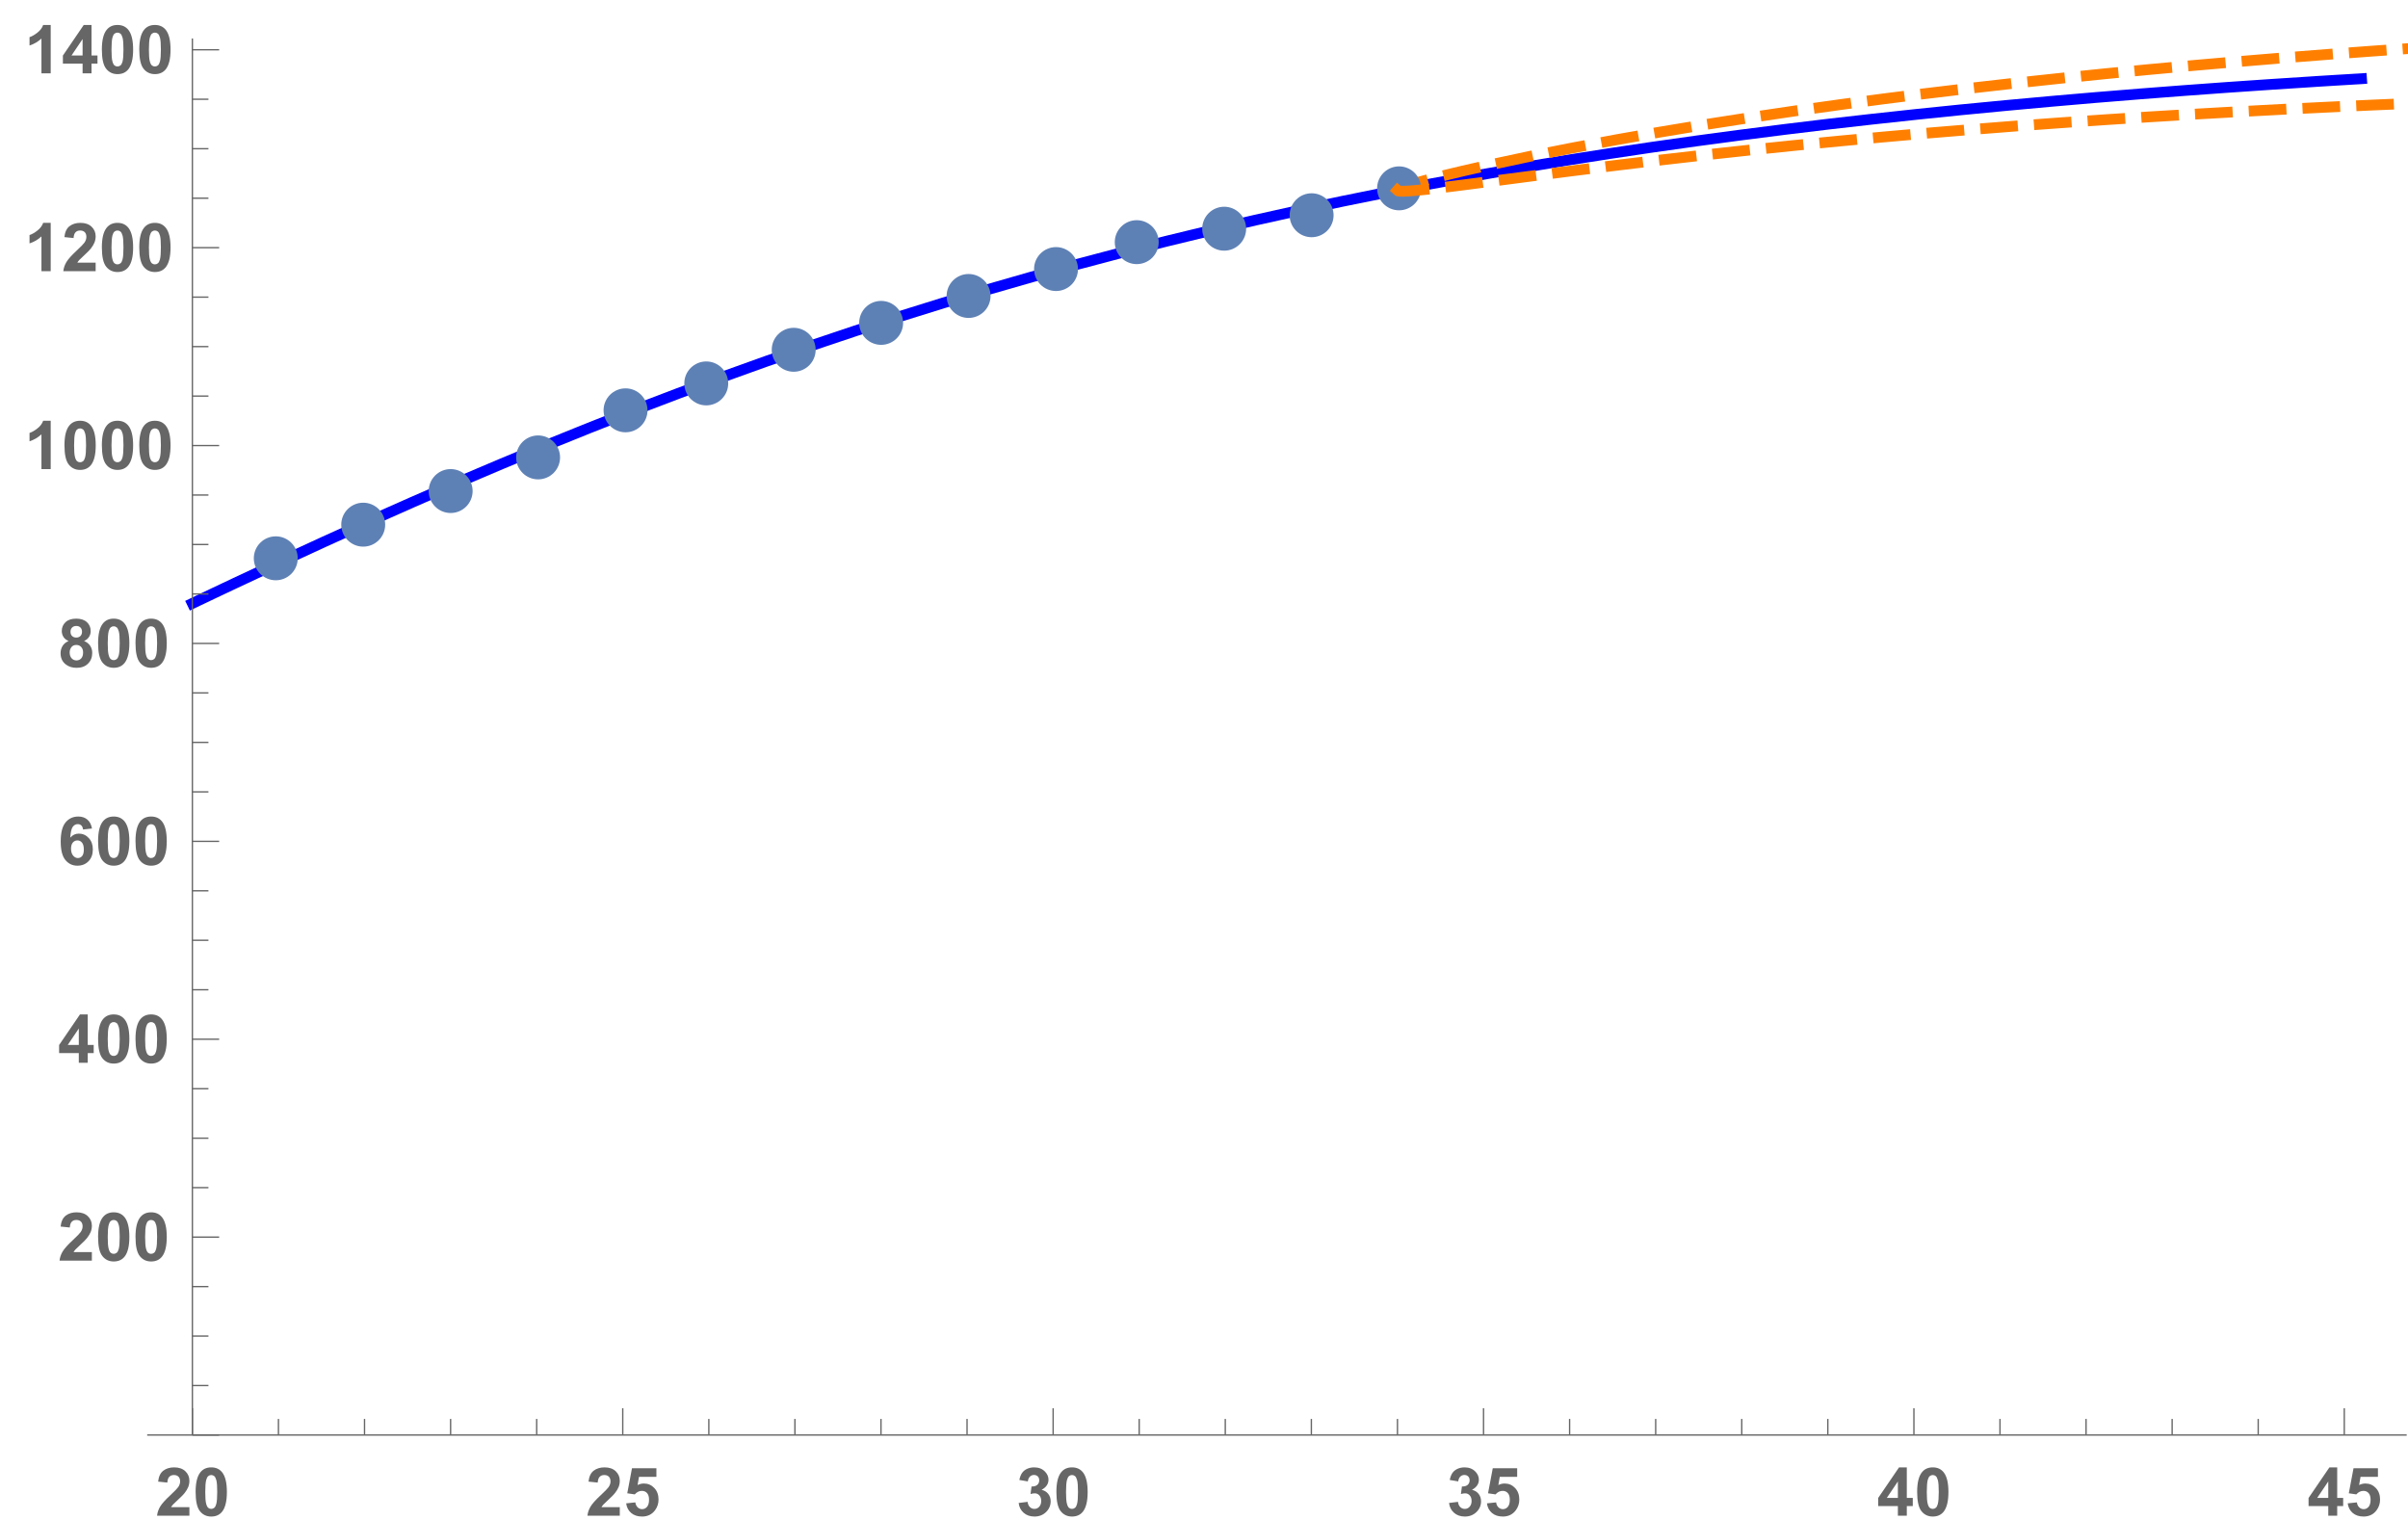 <?xml version="1.0" encoding="UTF-8"?>
<svg xmlns="http://www.w3.org/2000/svg" xmlns:xlink="http://www.w3.org/1999/xlink" width="358pt" height="226pt" viewBox="0 0 358 226" version="1.1">
<defs>
<g>
<symbol overflow="visible" id="glyph0-0">
<path style="stroke:none;" d=""/>
</symbol>
<symbol overflow="visible" id="glyph0-1">
<path style="stroke:none;" d="M 5.059 -1.273 L 5.059 0 L 0.25 0 C 0.301 -0.48 0.457 -0.938 0.719 -1.371 C 0.977 -1.801 1.492 -2.375 2.262 -3.086 C 2.879 -3.664 3.258 -4.055 3.398 -4.258 C 3.586 -4.539 3.68 -4.82 3.68 -5.098 C 3.68 -5.402 3.598 -5.641 3.434 -5.805 C 3.27 -5.969 3.043 -6.051 2.754 -6.051 C 2.469 -6.051 2.238 -5.965 2.07 -5.789 C 1.902 -5.617 1.805 -5.332 1.777 -4.93 L 0.41 -5.07 C 0.492 -5.824 0.746 -6.367 1.176 -6.695 C 1.605 -7.023 2.145 -7.188 2.789 -7.188 C 3.496 -7.188 4.051 -6.996 4.453 -6.617 C 4.855 -6.234 5.059 -5.762 5.059 -5.195 C 5.059 -4.875 5 -4.566 4.887 -4.273 C 4.77 -3.984 4.586 -3.68 4.336 -3.359 C 4.172 -3.148 3.871 -2.844 3.438 -2.445 C 3.004 -2.047 2.73 -1.785 2.613 -1.656 C 2.5 -1.523 2.406 -1.398 2.336 -1.273 Z "/>
</symbol>
<symbol overflow="visible" id="glyph0-2">
<path style="stroke:none;" d="M 2.742 -7.188 C 3.438 -7.188 3.98 -6.941 4.371 -6.445 C 4.836 -5.859 5.07 -4.887 5.07 -3.531 C 5.07 -2.176 4.836 -1.203 4.367 -0.609 C 3.977 -0.121 3.438 0.121 2.742 0.121 C 2.047 0.121 1.484 -0.145 1.059 -0.68 C 0.633 -1.215 0.422 -2.172 0.422 -3.547 C 0.422 -4.895 0.656 -5.863 1.125 -6.453 C 1.512 -6.941 2.051 -7.188 2.742 -7.188 Z M 2.742 -6.051 C 2.578 -6.051 2.43 -5.996 2.301 -5.891 C 2.172 -5.785 2.07 -5.594 1.996 -5.32 C 1.902 -4.969 1.855 -4.371 1.855 -3.531 C 1.855 -2.691 1.898 -2.113 1.984 -1.801 C 2.066 -1.484 2.172 -1.277 2.301 -1.172 C 2.43 -1.066 2.578 -1.016 2.742 -1.016 C 2.91 -1.016 3.059 -1.07 3.188 -1.176 C 3.32 -1.281 3.418 -1.469 3.492 -1.742 C 3.586 -2.094 3.633 -2.691 3.633 -3.531 C 3.633 -4.371 3.59 -4.945 3.508 -5.262 C 3.422 -5.574 3.316 -5.785 3.188 -5.891 C 3.059 -5.996 2.91 -6.051 2.742 -6.051 Z "/>
</symbol>
<symbol overflow="visible" id="glyph0-3">
<path style="stroke:none;" d="M 0.445 -1.84 L 1.812 -1.984 C 1.852 -1.672 1.965 -1.43 2.156 -1.246 C 2.352 -1.066 2.57 -0.977 2.82 -0.977 C 3.109 -0.977 3.352 -1.094 3.551 -1.324 C 3.75 -1.559 3.848 -1.91 3.848 -2.379 C 3.848 -2.816 3.75 -3.148 3.551 -3.367 C 3.355 -3.586 3.098 -3.695 2.781 -3.695 C 2.391 -3.695 2.035 -3.523 1.723 -3.172 L 0.609 -3.336 L 1.312 -7.062 L 4.941 -7.062 L 4.941 -5.777 L 2.352 -5.777 L 2.141 -4.562 C 2.445 -4.715 2.758 -4.789 3.078 -4.789 C 3.688 -4.789 4.199 -4.57 4.625 -4.125 C 5.047 -3.684 5.258 -3.109 5.258 -2.402 C 5.258 -1.812 5.086 -1.289 4.746 -0.824 C 4.281 -0.195 3.633 0.121 2.809 0.121 C 2.148 0.121 1.609 -0.055 1.191 -0.41 C 0.773 -0.766 0.527 -1.242 0.445 -1.84 Z "/>
</symbol>
<symbol overflow="visible" id="glyph0-4">
<path style="stroke:none;" d="M 0.375 -1.898 L 1.703 -2.062 C 1.746 -1.723 1.859 -1.465 2.047 -1.285 C 2.23 -1.105 2.457 -1.016 2.719 -1.016 C 3.004 -1.016 3.242 -1.125 3.434 -1.336 C 3.629 -1.551 3.727 -1.844 3.727 -2.207 C 3.727 -2.551 3.633 -2.824 3.445 -3.027 C 3.262 -3.23 3.035 -3.328 2.77 -3.328 C 2.594 -3.328 2.383 -3.297 2.141 -3.227 L 2.289 -4.344 C 2.66 -4.336 2.945 -4.418 3.141 -4.586 C 3.336 -4.758 3.434 -4.984 3.434 -5.27 C 3.434 -5.508 3.359 -5.703 3.219 -5.844 C 3.074 -5.988 2.883 -6.059 2.648 -6.059 C 2.414 -6.059 2.211 -5.977 2.047 -5.816 C 1.879 -5.652 1.777 -5.414 1.742 -5.102 L 0.477 -5.316 C 0.566 -5.75 0.699 -6.098 0.875 -6.355 C 1.055 -6.613 1.301 -6.816 1.617 -6.965 C 1.938 -7.113 2.293 -7.188 2.688 -7.188 C 3.359 -7.188 3.898 -6.973 4.305 -6.543 C 4.641 -6.191 4.809 -5.793 4.809 -5.352 C 4.809 -4.723 4.465 -4.223 3.781 -3.848 C 4.191 -3.758 4.516 -3.562 4.762 -3.258 C 5.008 -2.953 5.133 -2.582 5.133 -2.148 C 5.133 -1.52 4.902 -0.984 4.445 -0.543 C 3.984 -0.102 3.414 0.121 2.73 0.121 C 2.082 0.121 1.543 -0.062 1.117 -0.438 C 0.691 -0.809 0.445 -1.297 0.375 -1.898 Z "/>
</symbol>
<symbol overflow="visible" id="glyph0-5">
<path style="stroke:none;" d="M 3.117 0 L 3.117 -1.441 L 0.188 -1.441 L 0.188 -2.641 L 3.289 -7.188 L 4.445 -7.188 L 4.445 -2.648 L 5.332 -2.648 L 5.332 -1.441 L 4.445 -1.441 L 4.445 0 Z M 3.117 -2.648 L 3.117 -5.094 L 1.469 -2.648 Z "/>
</symbol>
<symbol overflow="visible" id="glyph0-6">
<path style="stroke:none;" d="M 5.074 -5.406 L 3.746 -5.258 C 3.711 -5.531 3.629 -5.734 3.492 -5.863 C 3.355 -5.992 3.176 -6.059 2.961 -6.059 C 2.672 -6.059 2.426 -5.93 2.223 -5.668 C 2.023 -5.406 1.898 -4.867 1.844 -4.043 C 2.188 -4.445 2.613 -4.648 3.121 -4.648 C 3.695 -4.648 4.184 -4.43 4.594 -3.992 C 5 -3.559 5.203 -2.996 5.203 -2.305 C 5.203 -1.57 4.992 -0.984 4.562 -0.543 C 4.133 -0.102 3.578 0.121 2.906 0.121 C 2.184 0.121 1.59 -0.16 1.125 -0.719 C 0.656 -1.281 0.426 -2.203 0.426 -3.48 C 0.426 -4.793 0.668 -5.738 1.152 -6.32 C 1.637 -6.898 2.266 -7.188 3.043 -7.188 C 3.586 -7.188 4.035 -7.035 4.391 -6.73 C 4.75 -6.426 4.977 -5.984 5.074 -5.406 Z M 1.961 -2.414 C 1.961 -1.969 2.066 -1.621 2.27 -1.379 C 2.477 -1.137 2.711 -1.016 2.973 -1.016 C 3.227 -1.016 3.438 -1.113 3.609 -1.312 C 3.777 -1.512 3.863 -1.836 3.863 -2.289 C 3.863 -2.754 3.77 -3.098 3.59 -3.312 C 3.406 -3.531 3.18 -3.637 2.906 -3.637 C 2.641 -3.637 2.418 -3.535 2.234 -3.328 C 2.055 -3.121 1.961 -2.816 1.961 -2.414 Z "/>
</symbol>
<symbol overflow="visible" id="glyph0-7">
<path style="stroke:none;" d="M 1.602 -3.863 C 1.246 -4.012 0.988 -4.219 0.828 -4.48 C 0.668 -4.742 0.586 -5.031 0.586 -5.344 C 0.586 -5.875 0.773 -6.316 1.145 -6.664 C 1.516 -7.012 2.047 -7.188 2.734 -7.188 C 3.414 -7.188 3.941 -7.012 4.32 -6.664 C 4.695 -6.316 4.883 -5.875 4.883 -5.344 C 4.883 -5.012 4.797 -4.715 4.625 -4.457 C 4.453 -4.195 4.211 -4 3.898 -3.863 C 4.293 -3.703 4.594 -3.469 4.801 -3.164 C 5.008 -2.859 5.113 -2.504 5.113 -2.105 C 5.113 -1.445 4.902 -0.906 4.48 -0.492 C 4.059 -0.078 3.496 0.125 2.797 0.125 C 2.148 0.125 1.605 -0.043 1.172 -0.387 C 0.66 -0.789 0.406 -1.344 0.406 -2.047 C 0.406 -2.434 0.5 -2.789 0.695 -3.113 C 0.887 -3.438 1.188 -3.688 1.602 -3.863 Z M 1.883 -5.242 C 1.883 -4.969 1.961 -4.758 2.117 -4.605 C 2.273 -4.453 2.477 -4.375 2.734 -4.375 C 2.996 -4.375 3.203 -4.453 3.359 -4.605 C 3.516 -4.762 3.594 -4.977 3.594 -5.25 C 3.594 -5.508 3.516 -5.711 3.363 -5.867 C 3.207 -6.023 3.004 -6.098 2.75 -6.098 C 2.484 -6.098 2.273 -6.02 2.117 -5.863 C 1.961 -5.707 1.883 -5.5 1.883 -5.242 Z M 1.758 -2.18 C 1.758 -1.801 1.855 -1.504 2.047 -1.293 C 2.242 -1.082 2.484 -0.977 2.773 -0.977 C 3.055 -0.977 3.289 -1.078 3.477 -1.281 C 3.664 -1.484 3.754 -1.777 3.754 -2.164 C 3.754 -2.5 3.66 -2.77 3.473 -2.973 C 3.281 -3.176 3.043 -3.277 2.754 -3.277 C 2.418 -3.277 2.168 -3.16 2.004 -2.93 C 1.84 -2.699 1.758 -2.449 1.758 -2.18 Z "/>
</symbol>
<symbol overflow="visible" id="glyph0-8">
<path style="stroke:none;" d="M 3.938 0 L 2.562 0 L 2.562 -5.172 C 2.062 -4.703 1.473 -4.355 0.789 -4.133 L 0.789 -5.375 C 1.148 -5.492 1.539 -5.715 1.957 -6.043 C 2.379 -6.371 2.664 -6.75 2.82 -7.188 L 3.938 -7.188 Z "/>
</symbol>
</g>
<clipPath id="clip1">
  <path d="M 21 5 L 358 5 L 358 98 L 21 98 Z "/>
</clipPath>
<clipPath id="clip2">
  <path d="M 200 5 L 358 5 L 358 36 L 200 36 Z "/>
</clipPath>
</defs>
<g id="surface7">
<g clip-path="url(#clip1)" clip-rule="nonzero">
<path style="fill:none;stroke-width:1.6;stroke-linecap:square;stroke-linejoin:miter;stroke:rgb(0%,0%,99.998%);stroke-opacity:1;stroke-miterlimit:3.25;" d="M 94.602 94.703 L 94.797 94.609 L 94.996 94.516 L 95.391 94.324 L 96.184 93.949 L 97.766 93.195 L 100.93 91.699 L 107.793 88.492 L 114.199 85.539 L 120.48 82.695 L 127.297 79.668 L 133.656 76.898 L 140.547 73.969 L 147.316 71.16 L 153.625 68.609 L 160.469 65.914 L 166.859 63.477 L 173.125 61.152 L 179.918 58.711 L 186.262 56.504 L 193.133 54.199 L 199.883 52.016 L 206.176 50.055 L 213 48.008 L 219.371 46.176 L 226.277 44.266 L 233.055 42.473 L 239.379 40.871 L 246.234 39.211 L 252.633 37.727 L 258.91 36.336 L 265.715 34.898 L 272.07 33.617 L 278.953 32.297 L 285.715 31.062 L 292.016 29.969 L 298.855 28.84 L 305.238 27.84 L 311.492 26.906 L 318.281 25.945 L 324.617 25.098 L 331.484 24.223 L 337.895 23.449 L 344.184 22.734 L 351 21.996 L 357.363 21.344 L 364.262 20.68 L 371.031 20.062 L 377.348 19.516 L 384.195 18.961 L 390.59 18.469 L 396.859 18.012 L 403.66 17.547 L 410.004 17.137 L 410.113 17.129 L 410.227 17.121 L 410.445 17.105 L 410.891 17.078 L 411.773 17.023 L 413.547 16.914 L 413.656 16.91 L 413.766 16.902 L 413.988 16.887 L 414.43 16.863 L 415.316 16.809 L 415.43 16.801 L 415.539 16.797 L 415.762 16.781 L 416.203 16.754 L 416.312 16.75 L 416.426 16.742 L 416.645 16.73 L 416.758 16.723 L 416.867 16.715 L 416.977 16.711 L 417.09 16.703 " transform="matrix(1,0,0,1,-66,-5)"/>
</g>
<g clip-path="url(#clip2)" clip-rule="nonzero">
<path style="fill:none;stroke-width:1.6;stroke-linecap:square;stroke-linejoin:miter;stroke:rgb(99.998%,50%,0%);stroke-opacity:1;stroke-dasharray:4,4;stroke-miterlimit:3.25;" d="M 273.762 33.285 L 273.859 33.164 L 273.957 33.098 L 274.059 33.047 L 274.156 33 L 274.352 32.914 L 274.551 32.836 L 274.648 32.801 L 274.75 32.762 L 274.945 32.695 L 275.344 32.562 L 275.441 32.527 L 275.539 32.496 L 275.738 32.438 L 276.133 32.316 L 276.926 32.086 L 277.121 32.031 L 277.32 31.973 L 277.715 31.867 L 278.508 31.652 L 280.09 31.246 L 280.195 31.219 L 280.305 31.191 L 280.52 31.137 L 280.949 31.031 L 281.805 30.824 L 283.52 30.414 L 286.953 29.633 L 293.359 28.266 L 299.641 27.02 L 306.457 25.75 L 312.816 24.633 L 319.707 23.492 L 326.477 22.438 L 332.785 21.504 L 339.629 20.547 L 346.02 19.699 L 352.285 18.91 L 359.078 18.098 L 365.422 17.379 L 372.293 16.645 L 379.043 15.957 L 385.336 15.352 L 392.16 14.727 L 398.531 14.176 L 405.438 13.605 L 412.215 13.078 L 418.539 12.609 L 425.395 12.129 L 431.793 11.699 L 438.066 11.305 L 444.875 10.891 L 451.227 10.527 L 458.113 10.152 L 464.871 9.805 L 471.176 9.492 L 478.016 9.172 L 484.398 8.887 L 490.652 8.621 L 497.441 8.344 L 503.777 8.102 L 510.645 7.848 L 517.055 7.621 L 523.344 7.41 L 530.16 7.191 L 536.523 6.996 L 543.422 6.793 L 550.191 6.602 L 556.508 6.434 L 563.355 6.258 L 569.75 6.098 L 576.02 5.949 L 582.82 5.793 L 589.164 5.656 L 589.273 5.652 L 589.387 5.652 L 589.605 5.645 L 590.051 5.637 L 590.934 5.617 L 592.707 5.582 L 592.926 5.574 L 593.148 5.57 L 593.59 5.562 L 594.477 5.543 L 594.586 5.539 L 594.699 5.539 L 594.918 5.535 L 595.363 5.523 L 595.473 5.523 L 595.582 5.52 L 595.805 5.516 L 595.914 5.512 L 596.027 5.512 L 596.137 5.508 L 596.246 5.508 " transform="matrix(1,0,0,1,-66,-5)"/>
</g>
<path style=" stroke:none;fill-rule:evenodd;fill:rgb(36.841%,50.677%,70.979%);fill-opacity:1;" d="M 44.266 83 C 44.266 82.133 43.922 81.305 43.309 80.691 C 42.695 80.078 41.867 79.734 41 79.734 C 40.133 79.734 39.305 80.078 38.691 80.691 C 38.078 81.305 37.734 82.133 37.734 83 C 37.734 83.867 38.078 84.695 38.691 85.309 C 39.305 85.922 40.133 86.266 41 86.266 C 41.867 86.266 42.695 85.922 43.309 85.309 C 43.922 84.695 44.266 83.867 44.266 83 Z "/>
<path style=" stroke:none;fill-rule:evenodd;fill:rgb(36.841%,50.677%,70.979%);fill-opacity:1;" d="M 57.266 78 C 57.266 77.133 56.922 76.305 56.309 75.691 C 55.695 75.078 54.867 74.734 54 74.734 C 53.133 74.734 52.305 75.078 51.691 75.691 C 51.078 76.305 50.734 77.133 50.734 78 C 50.734 78.867 51.078 79.695 51.691 80.309 C 52.305 80.922 53.133 81.266 54 81.266 C 54.867 81.266 55.695 80.922 56.309 80.309 C 56.922 79.695 57.266 78.867 57.266 78 Z "/>
<path style=" stroke:none;fill-rule:evenodd;fill:rgb(36.841%,50.677%,70.979%);fill-opacity:1;" d="M 70.266 73 C 70.266 72.133 69.922 71.305 69.309 70.691 C 68.695 70.078 67.867 69.734 67 69.734 C 66.133 69.734 65.305 70.078 64.691 70.691 C 64.078 71.305 63.734 72.133 63.734 73 C 63.734 73.867 64.078 74.695 64.691 75.309 C 65.305 75.922 66.133 76.266 67 76.266 C 67.867 76.266 68.695 75.922 69.309 75.309 C 69.922 74.695 70.266 73.867 70.266 73 Z "/>
<path style=" stroke:none;fill-rule:evenodd;fill:rgb(36.841%,50.677%,70.979%);fill-opacity:1;" d="M 83.266 68 C 83.266 67.133 82.922 66.305 82.309 65.691 C 81.695 65.078 80.867 64.734 80 64.734 C 79.133 64.734 78.305 65.078 77.691 65.691 C 77.078 66.305 76.734 67.133 76.734 68 C 76.734 68.867 77.078 69.695 77.691 70.309 C 78.305 70.922 79.133 71.266 80 71.266 C 80.867 71.266 81.695 70.922 82.309 70.309 C 82.922 69.695 83.266 68.867 83.266 68 Z "/>
<path style=" stroke:none;fill-rule:evenodd;fill:rgb(36.841%,50.677%,70.979%);fill-opacity:1;" d="M 96.266 61 C 96.266 60.133 95.922 59.305 95.309 58.691 C 94.695 58.078 93.867 57.734 93 57.734 C 92.133 57.734 91.305 58.078 90.691 58.691 C 90.078 59.305 89.734 60.133 89.734 61 C 89.734 61.867 90.078 62.695 90.691 63.309 C 91.305 63.922 92.133 64.266 93 64.266 C 93.867 64.266 94.695 63.922 95.309 63.309 C 95.922 62.695 96.266 61.867 96.266 61 Z "/>
<path style=" stroke:none;fill-rule:evenodd;fill:rgb(36.841%,50.677%,70.979%);fill-opacity:1;" d="M 108.266 57 C 108.266 56.133 107.922 55.305 107.309 54.691 C 106.695 54.078 105.867 53.734 105 53.734 C 104.133 53.734 103.305 54.078 102.691 54.691 C 102.078 55.305 101.734 56.133 101.734 57 C 101.734 57.867 102.078 58.695 102.691 59.309 C 103.305 59.922 104.133 60.266 105 60.266 C 105.867 60.266 106.695 59.922 107.309 59.309 C 107.922 58.695 108.266 57.867 108.266 57 Z "/>
<path style=" stroke:none;fill-rule:evenodd;fill:rgb(36.841%,50.677%,70.979%);fill-opacity:1;" d="M 121.266 52 C 121.266 51.133 120.922 50.305 120.309 49.691 C 119.695 49.078 118.867 48.734 118 48.734 C 117.133 48.734 116.305 49.078 115.691 49.691 C 115.078 50.305 114.734 51.133 114.734 52 C 114.734 52.867 115.078 53.695 115.691 54.309 C 116.305 54.922 117.133 55.266 118 55.266 C 118.867 55.266 119.695 54.922 120.309 54.309 C 120.922 53.695 121.266 52.867 121.266 52 Z "/>
<path style=" stroke:none;fill-rule:evenodd;fill:rgb(36.841%,50.677%,70.979%);fill-opacity:1;" d="M 134.266 48 C 134.266 47.133 133.922 46.305 133.309 45.691 C 132.695 45.078 131.867 44.734 131 44.734 C 130.133 44.734 129.305 45.078 128.691 45.691 C 128.078 46.305 127.734 47.133 127.734 48 C 127.734 48.867 128.078 49.695 128.691 50.309 C 129.305 50.922 130.133 51.266 131 51.266 C 131.867 51.266 132.695 50.922 133.309 50.309 C 133.922 49.695 134.266 48.867 134.266 48 Z "/>
<path style=" stroke:none;fill-rule:evenodd;fill:rgb(36.841%,50.677%,70.979%);fill-opacity:1;" d="M 147.266 44 C 147.266 43.133 146.922 42.305 146.309 41.691 C 145.695 41.078 144.867 40.734 144 40.734 C 143.133 40.734 142.305 41.078 141.691 41.691 C 141.078 42.305 140.734 43.133 140.734 44 C 140.734 44.867 141.078 45.695 141.691 46.309 C 142.305 46.922 143.133 47.266 144 47.266 C 144.867 47.266 145.695 46.922 146.309 46.309 C 146.922 45.695 147.266 44.867 147.266 44 Z "/>
<path style=" stroke:none;fill-rule:evenodd;fill:rgb(36.841%,50.677%,70.979%);fill-opacity:1;" d="M 160.266 40 C 160.266 39.133 159.922 38.305 159.309 37.691 C 158.695 37.078 157.867 36.734 157 36.734 C 156.133 36.734 155.305 37.078 154.691 37.691 C 154.078 38.305 153.734 39.133 153.734 40 C 153.734 40.867 154.078 41.695 154.691 42.309 C 155.305 42.922 156.133 43.266 157 43.266 C 157.867 43.266 158.695 42.922 159.309 42.309 C 159.922 41.695 160.266 40.867 160.266 40 Z "/>
<path style=" stroke:none;fill-rule:evenodd;fill:rgb(36.841%,50.677%,70.979%);fill-opacity:1;" d="M 172.266 36 C 172.266 35.133 171.922 34.305 171.309 33.691 C 170.695 33.078 169.867 32.734 169 32.734 C 168.133 32.734 167.305 33.078 166.691 33.691 C 166.078 34.305 165.734 35.133 165.734 36 C 165.734 36.867 166.078 37.695 166.691 38.309 C 167.305 38.922 168.133 39.266 169 39.266 C 169.867 39.266 170.695 38.922 171.309 38.309 C 171.922 37.695 172.266 36.867 172.266 36 Z "/>
<path style=" stroke:none;fill-rule:evenodd;fill:rgb(36.841%,50.677%,70.979%);fill-opacity:1;" d="M 185.266 34 C 185.266 33.133 184.922 32.305 184.309 31.691 C 183.695 31.078 182.867 30.734 182 30.734 C 181.133 30.734 180.305 31.078 179.691 31.691 C 179.078 32.305 178.734 33.133 178.734 34 C 178.734 34.867 179.078 35.695 179.691 36.309 C 180.305 36.922 181.133 37.266 182 37.266 C 182.867 37.266 183.695 36.922 184.309 36.309 C 184.922 35.695 185.266 34.867 185.266 34 Z "/>
<path style=" stroke:none;fill-rule:evenodd;fill:rgb(36.841%,50.677%,70.979%);fill-opacity:1;" d="M 198.266 32 C 198.266 31.133 197.922 30.305 197.309 29.691 C 196.695 29.078 195.867 28.734 195 28.734 C 194.133 28.734 193.305 29.078 192.691 29.691 C 192.078 30.305 191.734 31.133 191.734 32 C 191.734 32.867 192.078 33.695 192.691 34.309 C 193.305 34.922 194.133 35.266 195 35.266 C 195.867 35.266 196.695 34.922 197.309 34.309 C 197.922 33.695 198.266 32.867 198.266 32 Z "/>
<path style=" stroke:none;fill-rule:evenodd;fill:rgb(36.841%,50.677%,70.979%);fill-opacity:1;" d="M 211.266 28 C 211.266 27.133 210.922 26.305 210.309 25.691 C 209.695 25.078 208.867 24.734 208 24.734 C 207.133 24.734 206.305 25.078 205.691 25.691 C 205.078 26.305 204.734 27.133 204.734 28 C 204.734 28.867 205.078 29.695 205.691 30.309 C 206.305 30.922 207.133 31.266 208 31.266 C 208.867 31.266 209.695 30.922 210.309 30.309 C 210.922 29.695 211.266 28.867 211.266 28 Z "/>
<path style="fill:none;stroke-width:1.6;stroke-linecap:square;stroke-linejoin:miter;stroke:rgb(99.998%,50%,0%);stroke-opacity:1;stroke-dasharray:4,4;stroke-miterlimit:3.25;" d="M 273.762 33.285 L 273.859 33.371 L 273.957 33.395 L 274.059 33.41 L 274.254 33.426 L 274.352 33.426 L 274.453 33.43 L 274.648 33.43 L 274.75 33.426 L 274.945 33.418 L 275.047 33.414 L 275.242 33.406 L 275.344 33.398 L 275.441 33.395 L 275.539 33.387 L 275.738 33.371 L 276.133 33.34 L 276.234 33.332 L 276.332 33.324 L 276.531 33.309 L 276.926 33.27 L 277.023 33.262 L 277.121 33.25 L 277.32 33.23 L 277.715 33.191 L 278.508 33.105 L 280.09 32.922 L 280.195 32.91 L 280.305 32.895 L 280.52 32.871 L 280.949 32.816 L 281.805 32.711 L 283.52 32.496 L 286.953 32.051 L 293.359 31.215 L 299.641 30.406 L 306.457 29.559 L 312.816 28.797 L 319.707 28.008 L 326.477 27.273 L 332.785 26.621 L 339.629 25.953 L 346.02 25.363 L 352.285 24.812 L 359.078 24.254 L 365.422 23.758 L 372.293 23.258 L 379.043 22.793 L 385.336 22.387 L 392.16 21.977 L 398.531 21.617 L 405.438 21.25 L 412.215 20.918 L 418.539 20.625 L 425.395 20.332 L 431.793 20.078 L 438.066 19.844 L 444.875 19.605 L 451.227 19.402 L 458.113 19.199 L 464.871 19.012 L 471.176 18.852 L 478.016 18.695 L 484.398 18.555 L 490.652 18.434 L 497.441 18.309 L 503.777 18.203 L 510.645 18.102 L 517.055 18.012 L 523.344 17.934 L 530.16 17.859 L 536.523 17.793 L 543.422 17.73 L 550.191 17.68 L 556.508 17.637 L 563.355 17.594 L 569.75 17.559 L 570.141 17.559 L 570.535 17.555 L 571.316 17.551 L 572.883 17.547 L 576.02 17.531 L 576.441 17.531 L 576.867 17.527 L 577.719 17.523 L 579.418 17.52 L 582.82 17.508 L 583.016 17.508 L 583.215 17.504 L 583.613 17.504 L 584.406 17.5 L 585.992 17.496 L 586.387 17.496 L 586.785 17.492 L 587.578 17.492 L 589.164 17.488 L 589.387 17.488 L 589.605 17.484 L 590.934 17.484 L 592.707 17.477 L 593.59 17.477 L 594.477 17.473 L 596.027 17.473 L 596.137 17.469 L 596.246 17.469 " transform="matrix(1,0,0,1,-66,-5)"/>
<path style="fill:none;stroke-width:0.2;stroke-linecap:butt;stroke-linejoin:miter;stroke:rgb(39.999%,39.999%,39.999%);stroke-opacity:1;stroke-miterlimit:3.25;" d="M 94.602 218.336 L 94.602 214.352 " transform="matrix(1,0,0,1,-66,-5)"/>
<g style="fill:rgb(39.999%,39.999%,39.999%);fill-opacity:1;">
  <use xlink:href="#glyph0-1" x="23.1" y="225.334"/>
  <use xlink:href="#glyph0-2" x="28.662" y="225.334"/>
</g>
<path style="fill:none;stroke-width:0.2;stroke-linecap:butt;stroke-linejoin:miter;stroke:rgb(39.999%,39.999%,39.999%);stroke-opacity:1;stroke-miterlimit:3.25;" d="M 107.398 218.336 L 107.398 215.945 " transform="matrix(1,0,0,1,-66,-5)"/>
<path style="fill:none;stroke-width:0.2;stroke-linecap:butt;stroke-linejoin:miter;stroke:rgb(39.999%,39.999%,39.999%);stroke-opacity:1;stroke-miterlimit:3.25;" d="M 120.195 218.336 L 120.195 215.945 " transform="matrix(1,0,0,1,-66,-5)"/>
<path style="fill:none;stroke-width:0.2;stroke-linecap:butt;stroke-linejoin:miter;stroke:rgb(39.999%,39.999%,39.999%);stroke-opacity:1;stroke-miterlimit:3.25;" d="M 132.992 218.336 L 132.992 215.945 " transform="matrix(1,0,0,1,-66,-5)"/>
<path style="fill:none;stroke-width:0.2;stroke-linecap:butt;stroke-linejoin:miter;stroke:rgb(39.999%,39.999%,39.999%);stroke-opacity:1;stroke-miterlimit:3.25;" d="M 145.789 218.336 L 145.789 215.945 " transform="matrix(1,0,0,1,-66,-5)"/>
<path style="fill:none;stroke-width:0.2;stroke-linecap:butt;stroke-linejoin:miter;stroke:rgb(39.999%,39.999%,39.999%);stroke-opacity:1;stroke-miterlimit:3.25;" d="M 158.586 218.336 L 158.586 214.352 " transform="matrix(1,0,0,1,-66,-5)"/>
<g style="fill:rgb(39.999%,39.999%,39.999%);fill-opacity:1;">
  <use xlink:href="#glyph0-1" x="87.086" y="225.334"/>
  <use xlink:href="#glyph0-3" x="92.647" y="225.334"/>
</g>
<path style="fill:none;stroke-width:0.2;stroke-linecap:butt;stroke-linejoin:miter;stroke:rgb(39.999%,39.999%,39.999%);stroke-opacity:1;stroke-miterlimit:3.25;" d="M 171.383 218.336 L 171.383 215.945 " transform="matrix(1,0,0,1,-66,-5)"/>
<path style="fill:none;stroke-width:0.2;stroke-linecap:butt;stroke-linejoin:miter;stroke:rgb(39.999%,39.999%,39.999%);stroke-opacity:1;stroke-miterlimit:3.25;" d="M 184.18 218.336 L 184.18 215.945 " transform="matrix(1,0,0,1,-66,-5)"/>
<path style="fill:none;stroke-width:0.2;stroke-linecap:butt;stroke-linejoin:miter;stroke:rgb(39.999%,39.999%,39.999%);stroke-opacity:1;stroke-miterlimit:3.25;" d="M 196.977 218.336 L 196.977 215.945 " transform="matrix(1,0,0,1,-66,-5)"/>
<path style="fill:none;stroke-width:0.2;stroke-linecap:butt;stroke-linejoin:miter;stroke:rgb(39.999%,39.999%,39.999%);stroke-opacity:1;stroke-miterlimit:3.25;" d="M 209.773 218.336 L 209.773 215.945 " transform="matrix(1,0,0,1,-66,-5)"/>
<path style="fill:none;stroke-width:0.2;stroke-linecap:butt;stroke-linejoin:miter;stroke:rgb(39.999%,39.999%,39.999%);stroke-opacity:1;stroke-miterlimit:3.25;" d="M 222.57 218.336 L 222.57 214.352 " transform="matrix(1,0,0,1,-66,-5)"/>
<g style="fill:rgb(39.999%,39.999%,39.999%);fill-opacity:1;">
  <use xlink:href="#glyph0-4" x="151.071" y="225.334"/>
  <use xlink:href="#glyph0-2" x="156.633" y="225.334"/>
</g>
<path style="fill:none;stroke-width:0.2;stroke-linecap:butt;stroke-linejoin:miter;stroke:rgb(39.999%,39.999%,39.999%);stroke-opacity:1;stroke-miterlimit:3.25;" d="M 235.367 218.336 L 235.367 215.945 " transform="matrix(1,0,0,1,-66,-5)"/>
<path style="fill:none;stroke-width:0.2;stroke-linecap:butt;stroke-linejoin:miter;stroke:rgb(39.999%,39.999%,39.999%);stroke-opacity:1;stroke-miterlimit:3.25;" d="M 248.164 218.336 L 248.164 215.945 " transform="matrix(1,0,0,1,-66,-5)"/>
<path style="fill:none;stroke-width:0.2;stroke-linecap:butt;stroke-linejoin:miter;stroke:rgb(39.999%,39.999%,39.999%);stroke-opacity:1;stroke-miterlimit:3.25;" d="M 260.961 218.336 L 260.961 215.945 " transform="matrix(1,0,0,1,-66,-5)"/>
<path style="fill:none;stroke-width:0.2;stroke-linecap:butt;stroke-linejoin:miter;stroke:rgb(39.999%,39.999%,39.999%);stroke-opacity:1;stroke-miterlimit:3.25;" d="M 273.762 218.336 L 273.762 215.945 " transform="matrix(1,0,0,1,-66,-5)"/>
<path style="fill:none;stroke-width:0.2;stroke-linecap:butt;stroke-linejoin:miter;stroke:rgb(39.999%,39.999%,39.999%);stroke-opacity:1;stroke-miterlimit:3.25;" d="M 286.559 218.336 L 286.559 214.352 " transform="matrix(1,0,0,1,-66,-5)"/>
<g style="fill:rgb(39.999%,39.999%,39.999%);fill-opacity:1;">
  <use xlink:href="#glyph0-4" x="215.057" y="225.334"/>
  <use xlink:href="#glyph0-3" x="220.619" y="225.334"/>
</g>
<path style="fill:none;stroke-width:0.2;stroke-linecap:butt;stroke-linejoin:miter;stroke:rgb(39.999%,39.999%,39.999%);stroke-opacity:1;stroke-miterlimit:3.25;" d="M 299.355 218.336 L 299.355 215.945 " transform="matrix(1,0,0,1,-66,-5)"/>
<path style="fill:none;stroke-width:0.2;stroke-linecap:butt;stroke-linejoin:miter;stroke:rgb(39.999%,39.999%,39.999%);stroke-opacity:1;stroke-miterlimit:3.25;" d="M 312.152 218.336 L 312.152 215.945 " transform="matrix(1,0,0,1,-66,-5)"/>
<path style="fill:none;stroke-width:0.2;stroke-linecap:butt;stroke-linejoin:miter;stroke:rgb(39.999%,39.999%,39.999%);stroke-opacity:1;stroke-miterlimit:3.25;" d="M 324.949 218.336 L 324.949 215.945 " transform="matrix(1,0,0,1,-66,-5)"/>
<path style="fill:none;stroke-width:0.2;stroke-linecap:butt;stroke-linejoin:miter;stroke:rgb(39.999%,39.999%,39.999%);stroke-opacity:1;stroke-miterlimit:3.25;" d="M 337.746 218.336 L 337.746 215.945 " transform="matrix(1,0,0,1,-66,-5)"/>
<path style="fill:none;stroke-width:0.2;stroke-linecap:butt;stroke-linejoin:miter;stroke:rgb(39.999%,39.999%,39.999%);stroke-opacity:1;stroke-miterlimit:3.25;" d="M 350.543 218.336 L 350.543 214.352 " transform="matrix(1,0,0,1,-66,-5)"/>
<g style="fill:rgb(39.999%,39.999%,39.999%);fill-opacity:1;">
  <use xlink:href="#glyph0-5" x="279.043" y="225.334"/>
  <use xlink:href="#glyph0-2" x="284.604" y="225.334"/>
</g>
<path style="fill:none;stroke-width:0.2;stroke-linecap:butt;stroke-linejoin:miter;stroke:rgb(39.999%,39.999%,39.999%);stroke-opacity:1;stroke-miterlimit:3.25;" d="M 363.34 218.336 L 363.34 215.945 " transform="matrix(1,0,0,1,-66,-5)"/>
<path style="fill:none;stroke-width:0.2;stroke-linecap:butt;stroke-linejoin:miter;stroke:rgb(39.999%,39.999%,39.999%);stroke-opacity:1;stroke-miterlimit:3.25;" d="M 376.137 218.336 L 376.137 215.945 " transform="matrix(1,0,0,1,-66,-5)"/>
<path style="fill:none;stroke-width:0.2;stroke-linecap:butt;stroke-linejoin:miter;stroke:rgb(39.999%,39.999%,39.999%);stroke-opacity:1;stroke-miterlimit:3.25;" d="M 388.934 218.336 L 388.934 215.945 " transform="matrix(1,0,0,1,-66,-5)"/>
<path style="fill:none;stroke-width:0.2;stroke-linecap:butt;stroke-linejoin:miter;stroke:rgb(39.999%,39.999%,39.999%);stroke-opacity:1;stroke-miterlimit:3.25;" d="M 401.73 218.336 L 401.73 215.945 " transform="matrix(1,0,0,1,-66,-5)"/>
<path style="fill:none;stroke-width:0.2;stroke-linecap:butt;stroke-linejoin:miter;stroke:rgb(39.999%,39.999%,39.999%);stroke-opacity:1;stroke-miterlimit:3.25;" d="M 414.527 218.336 L 414.527 214.352 " transform="matrix(1,0,0,1,-66,-5)"/>
<g style="fill:rgb(39.999%,39.999%,39.999%);fill-opacity:1;">
  <use xlink:href="#glyph0-5" x="343.029" y="225.334"/>
  <use xlink:href="#glyph0-3" x="348.59" y="225.334"/>
</g>
<path style="fill:none;stroke-width:0.2;stroke-linecap:butt;stroke-linejoin:miter;stroke:rgb(39.999%,39.999%,39.999%);stroke-opacity:1;stroke-miterlimit:3.25;" d="M 87.883 218.336 L 423.805 218.336 " transform="matrix(1,0,0,1,-66,-5)"/>
<path style="fill:none;stroke-width:0.2;stroke-linecap:butt;stroke-linejoin:miter;stroke:rgb(39.999%,39.999%,39.999%);stroke-opacity:1;stroke-miterlimit:3.25;" d="M 94.602 218.336 L 98.582 218.336 " transform="matrix(1,0,0,1,-66,-5)"/>
<path style="fill:none;stroke-width:0.2;stroke-linecap:butt;stroke-linejoin:miter;stroke:rgb(39.999%,39.999%,39.999%);stroke-opacity:1;stroke-miterlimit:3.25;" d="M 94.602 210.98 L 96.988 210.98 " transform="matrix(1,0,0,1,-66,-5)"/>
<path style="fill:none;stroke-width:0.2;stroke-linecap:butt;stroke-linejoin:miter;stroke:rgb(39.999%,39.999%,39.999%);stroke-opacity:1;stroke-miterlimit:3.25;" d="M 94.602 203.625 L 96.988 203.625 " transform="matrix(1,0,0,1,-66,-5)"/>
<path style="fill:none;stroke-width:0.2;stroke-linecap:butt;stroke-linejoin:miter;stroke:rgb(39.999%,39.999%,39.999%);stroke-opacity:1;stroke-miterlimit:3.25;" d="M 94.602 196.27 L 96.988 196.27 " transform="matrix(1,0,0,1,-66,-5)"/>
<path style="fill:none;stroke-width:0.2;stroke-linecap:butt;stroke-linejoin:miter;stroke:rgb(39.999%,39.999%,39.999%);stroke-opacity:1;stroke-miterlimit:3.25;" d="M 94.602 188.914 L 98.582 188.914 " transform="matrix(1,0,0,1,-66,-5)"/>
<g style="fill:rgb(39.999%,39.999%,39.999%);fill-opacity:1;">
  <use xlink:href="#glyph0-1" x="8.6" y="187.415"/>
  <use xlink:href="#glyph0-2" x="14.162" y="187.415"/>
  <use xlink:href="#glyph0-2" x="19.723" y="187.415"/>
</g>
<path style="fill:none;stroke-width:0.2;stroke-linecap:butt;stroke-linejoin:miter;stroke:rgb(39.999%,39.999%,39.999%);stroke-opacity:1;stroke-miterlimit:3.25;" d="M 94.602 181.559 L 96.988 181.559 " transform="matrix(1,0,0,1,-66,-5)"/>
<path style="fill:none;stroke-width:0.2;stroke-linecap:butt;stroke-linejoin:miter;stroke:rgb(39.999%,39.999%,39.999%);stroke-opacity:1;stroke-miterlimit:3.25;" d="M 94.602 174.207 L 96.988 174.207 " transform="matrix(1,0,0,1,-66,-5)"/>
<path style="fill:none;stroke-width:0.2;stroke-linecap:butt;stroke-linejoin:miter;stroke:rgb(39.999%,39.999%,39.999%);stroke-opacity:1;stroke-miterlimit:3.25;" d="M 94.602 166.852 L 96.988 166.852 " transform="matrix(1,0,0,1,-66,-5)"/>
<path style="fill:none;stroke-width:0.2;stroke-linecap:butt;stroke-linejoin:miter;stroke:rgb(39.999%,39.999%,39.999%);stroke-opacity:1;stroke-miterlimit:3.25;" d="M 94.602 159.496 L 98.582 159.496 " transform="matrix(1,0,0,1,-66,-5)"/>
<g style="fill:rgb(39.999%,39.999%,39.999%);fill-opacity:1;">
  <use xlink:href="#glyph0-5" x="8.6" y="157.996"/>
  <use xlink:href="#glyph0-2" x="14.162" y="157.996"/>
  <use xlink:href="#glyph0-2" x="19.723" y="157.996"/>
</g>
<path style="fill:none;stroke-width:0.2;stroke-linecap:butt;stroke-linejoin:miter;stroke:rgb(39.999%,39.999%,39.999%);stroke-opacity:1;stroke-miterlimit:3.25;" d="M 94.602 152.141 L 96.988 152.141 " transform="matrix(1,0,0,1,-66,-5)"/>
<path style="fill:none;stroke-width:0.2;stroke-linecap:butt;stroke-linejoin:miter;stroke:rgb(39.999%,39.999%,39.999%);stroke-opacity:1;stroke-miterlimit:3.25;" d="M 94.602 144.785 L 96.988 144.785 " transform="matrix(1,0,0,1,-66,-5)"/>
<path style="fill:none;stroke-width:0.2;stroke-linecap:butt;stroke-linejoin:miter;stroke:rgb(39.999%,39.999%,39.999%);stroke-opacity:1;stroke-miterlimit:3.25;" d="M 94.602 137.43 L 96.988 137.43 " transform="matrix(1,0,0,1,-66,-5)"/>
<path style="fill:none;stroke-width:0.2;stroke-linecap:butt;stroke-linejoin:miter;stroke:rgb(39.999%,39.999%,39.999%);stroke-opacity:1;stroke-miterlimit:3.25;" d="M 94.602 130.078 L 98.582 130.078 " transform="matrix(1,0,0,1,-66,-5)"/>
<g style="fill:rgb(39.999%,39.999%,39.999%);fill-opacity:1;">
  <use xlink:href="#glyph0-6" x="8.6" y="128.576"/>
  <use xlink:href="#glyph0-2" x="14.162" y="128.576"/>
  <use xlink:href="#glyph0-2" x="19.723" y="128.576"/>
</g>
<path style="fill:none;stroke-width:0.2;stroke-linecap:butt;stroke-linejoin:miter;stroke:rgb(39.999%,39.999%,39.999%);stroke-opacity:1;stroke-miterlimit:3.25;" d="M 94.602 122.723 L 96.988 122.723 " transform="matrix(1,0,0,1,-66,-5)"/>
<path style="fill:none;stroke-width:0.2;stroke-linecap:butt;stroke-linejoin:miter;stroke:rgb(39.999%,39.999%,39.999%);stroke-opacity:1;stroke-miterlimit:3.25;" d="M 94.602 115.367 L 96.988 115.367 " transform="matrix(1,0,0,1,-66,-5)"/>
<path style="fill:none;stroke-width:0.2;stroke-linecap:butt;stroke-linejoin:miter;stroke:rgb(39.999%,39.999%,39.999%);stroke-opacity:1;stroke-miterlimit:3.25;" d="M 94.602 108.012 L 96.988 108.012 " transform="matrix(1,0,0,1,-66,-5)"/>
<path style="fill:none;stroke-width:0.2;stroke-linecap:butt;stroke-linejoin:miter;stroke:rgb(39.999%,39.999%,39.999%);stroke-opacity:1;stroke-miterlimit:3.25;" d="M 94.602 100.656 L 98.582 100.656 " transform="matrix(1,0,0,1,-66,-5)"/>
<g style="fill:rgb(39.999%,39.999%,39.999%);fill-opacity:1;">
  <use xlink:href="#glyph0-7" x="8.6" y="99.157"/>
  <use xlink:href="#glyph0-2" x="14.162" y="99.157"/>
  <use xlink:href="#glyph0-2" x="19.723" y="99.157"/>
</g>
<path style="fill:none;stroke-width:0.2;stroke-linecap:butt;stroke-linejoin:miter;stroke:rgb(39.999%,39.999%,39.999%);stroke-opacity:1;stroke-miterlimit:3.25;" d="M 94.602 93.301 L 96.988 93.301 " transform="matrix(1,0,0,1,-66,-5)"/>
<path style="fill:none;stroke-width:0.2;stroke-linecap:butt;stroke-linejoin:miter;stroke:rgb(39.999%,39.999%,39.999%);stroke-opacity:1;stroke-miterlimit:3.25;" d="M 94.602 85.949 L 96.988 85.949 " transform="matrix(1,0,0,1,-66,-5)"/>
<path style="fill:none;stroke-width:0.2;stroke-linecap:butt;stroke-linejoin:miter;stroke:rgb(39.999%,39.999%,39.999%);stroke-opacity:1;stroke-miterlimit:3.25;" d="M 94.602 78.594 L 96.988 78.594 " transform="matrix(1,0,0,1,-66,-5)"/>
<path style="fill:none;stroke-width:0.2;stroke-linecap:butt;stroke-linejoin:miter;stroke:rgb(39.999%,39.999%,39.999%);stroke-opacity:1;stroke-miterlimit:3.25;" d="M 94.602 71.238 L 98.582 71.238 " transform="matrix(1,0,0,1,-66,-5)"/>
<g style="fill:rgb(39.999%,39.999%,39.999%);fill-opacity:1;">
  <use xlink:href="#glyph0-8" x="3.6" y="69.738"/>
  <use xlink:href="#glyph0-2" x="9.162" y="69.738"/>
  <use xlink:href="#glyph0-2" x="14.723" y="69.738"/>
  <use xlink:href="#glyph0-2" x="20.285" y="69.738"/>
</g>
<path style="fill:none;stroke-width:0.2;stroke-linecap:butt;stroke-linejoin:miter;stroke:rgb(39.999%,39.999%,39.999%);stroke-opacity:1;stroke-miterlimit:3.25;" d="M 94.602 63.883 L 96.988 63.883 " transform="matrix(1,0,0,1,-66,-5)"/>
<path style="fill:none;stroke-width:0.2;stroke-linecap:butt;stroke-linejoin:miter;stroke:rgb(39.999%,39.999%,39.999%);stroke-opacity:1;stroke-miterlimit:3.25;" d="M 94.602 56.527 L 96.988 56.527 " transform="matrix(1,0,0,1,-66,-5)"/>
<path style="fill:none;stroke-width:0.2;stroke-linecap:butt;stroke-linejoin:miter;stroke:rgb(39.999%,39.999%,39.999%);stroke-opacity:1;stroke-miterlimit:3.25;" d="M 94.602 49.172 L 96.988 49.172 " transform="matrix(1,0,0,1,-66,-5)"/>
<path style="fill:none;stroke-width:0.2;stroke-linecap:butt;stroke-linejoin:miter;stroke:rgb(39.999%,39.999%,39.999%);stroke-opacity:1;stroke-miterlimit:3.25;" d="M 94.602 41.82 L 98.582 41.82 " transform="matrix(1,0,0,1,-66,-5)"/>
<g style="fill:rgb(39.999%,39.999%,39.999%);fill-opacity:1;">
  <use xlink:href="#glyph0-8" x="3.6" y="40.319"/>
  <use xlink:href="#glyph0-1" x="9.162" y="40.319"/>
  <use xlink:href="#glyph0-2" x="14.723" y="40.319"/>
  <use xlink:href="#glyph0-2" x="20.285" y="40.319"/>
</g>
<path style="fill:none;stroke-width:0.2;stroke-linecap:butt;stroke-linejoin:miter;stroke:rgb(39.999%,39.999%,39.999%);stroke-opacity:1;stroke-miterlimit:3.25;" d="M 94.602 34.465 L 96.988 34.465 " transform="matrix(1,0,0,1,-66,-5)"/>
<path style="fill:none;stroke-width:0.2;stroke-linecap:butt;stroke-linejoin:miter;stroke:rgb(39.999%,39.999%,39.999%);stroke-opacity:1;stroke-miterlimit:3.25;" d="M 94.602 27.109 L 96.988 27.109 " transform="matrix(1,0,0,1,-66,-5)"/>
<path style="fill:none;stroke-width:0.2;stroke-linecap:butt;stroke-linejoin:miter;stroke:rgb(39.999%,39.999%,39.999%);stroke-opacity:1;stroke-miterlimit:3.25;" d="M 94.602 19.754 L 96.988 19.754 " transform="matrix(1,0,0,1,-66,-5)"/>
<path style="fill:none;stroke-width:0.2;stroke-linecap:butt;stroke-linejoin:miter;stroke:rgb(39.999%,39.999%,39.999%);stroke-opacity:1;stroke-miterlimit:3.25;" d="M 94.602 12.398 L 98.582 12.398 " transform="matrix(1,0,0,1,-66,-5)"/>
<g style="fill:rgb(39.999%,39.999%,39.999%);fill-opacity:1;">
  <use xlink:href="#glyph0-8" x="3.6" y="10.899"/>
  <use xlink:href="#glyph0-5" x="9.162" y="10.899"/>
  <use xlink:href="#glyph0-2" x="14.723" y="10.899"/>
  <use xlink:href="#glyph0-2" x="20.285" y="10.899"/>
</g>
<path style="fill:none;stroke-width:0.2;stroke-linecap:butt;stroke-linejoin:miter;stroke:rgb(39.999%,39.999%,39.999%);stroke-opacity:1;stroke-miterlimit:3.25;" d="M 94.602 218.336 L 94.602 10.723 " transform="matrix(1,0,0,1,-66,-5)"/>
</g>
</svg>
